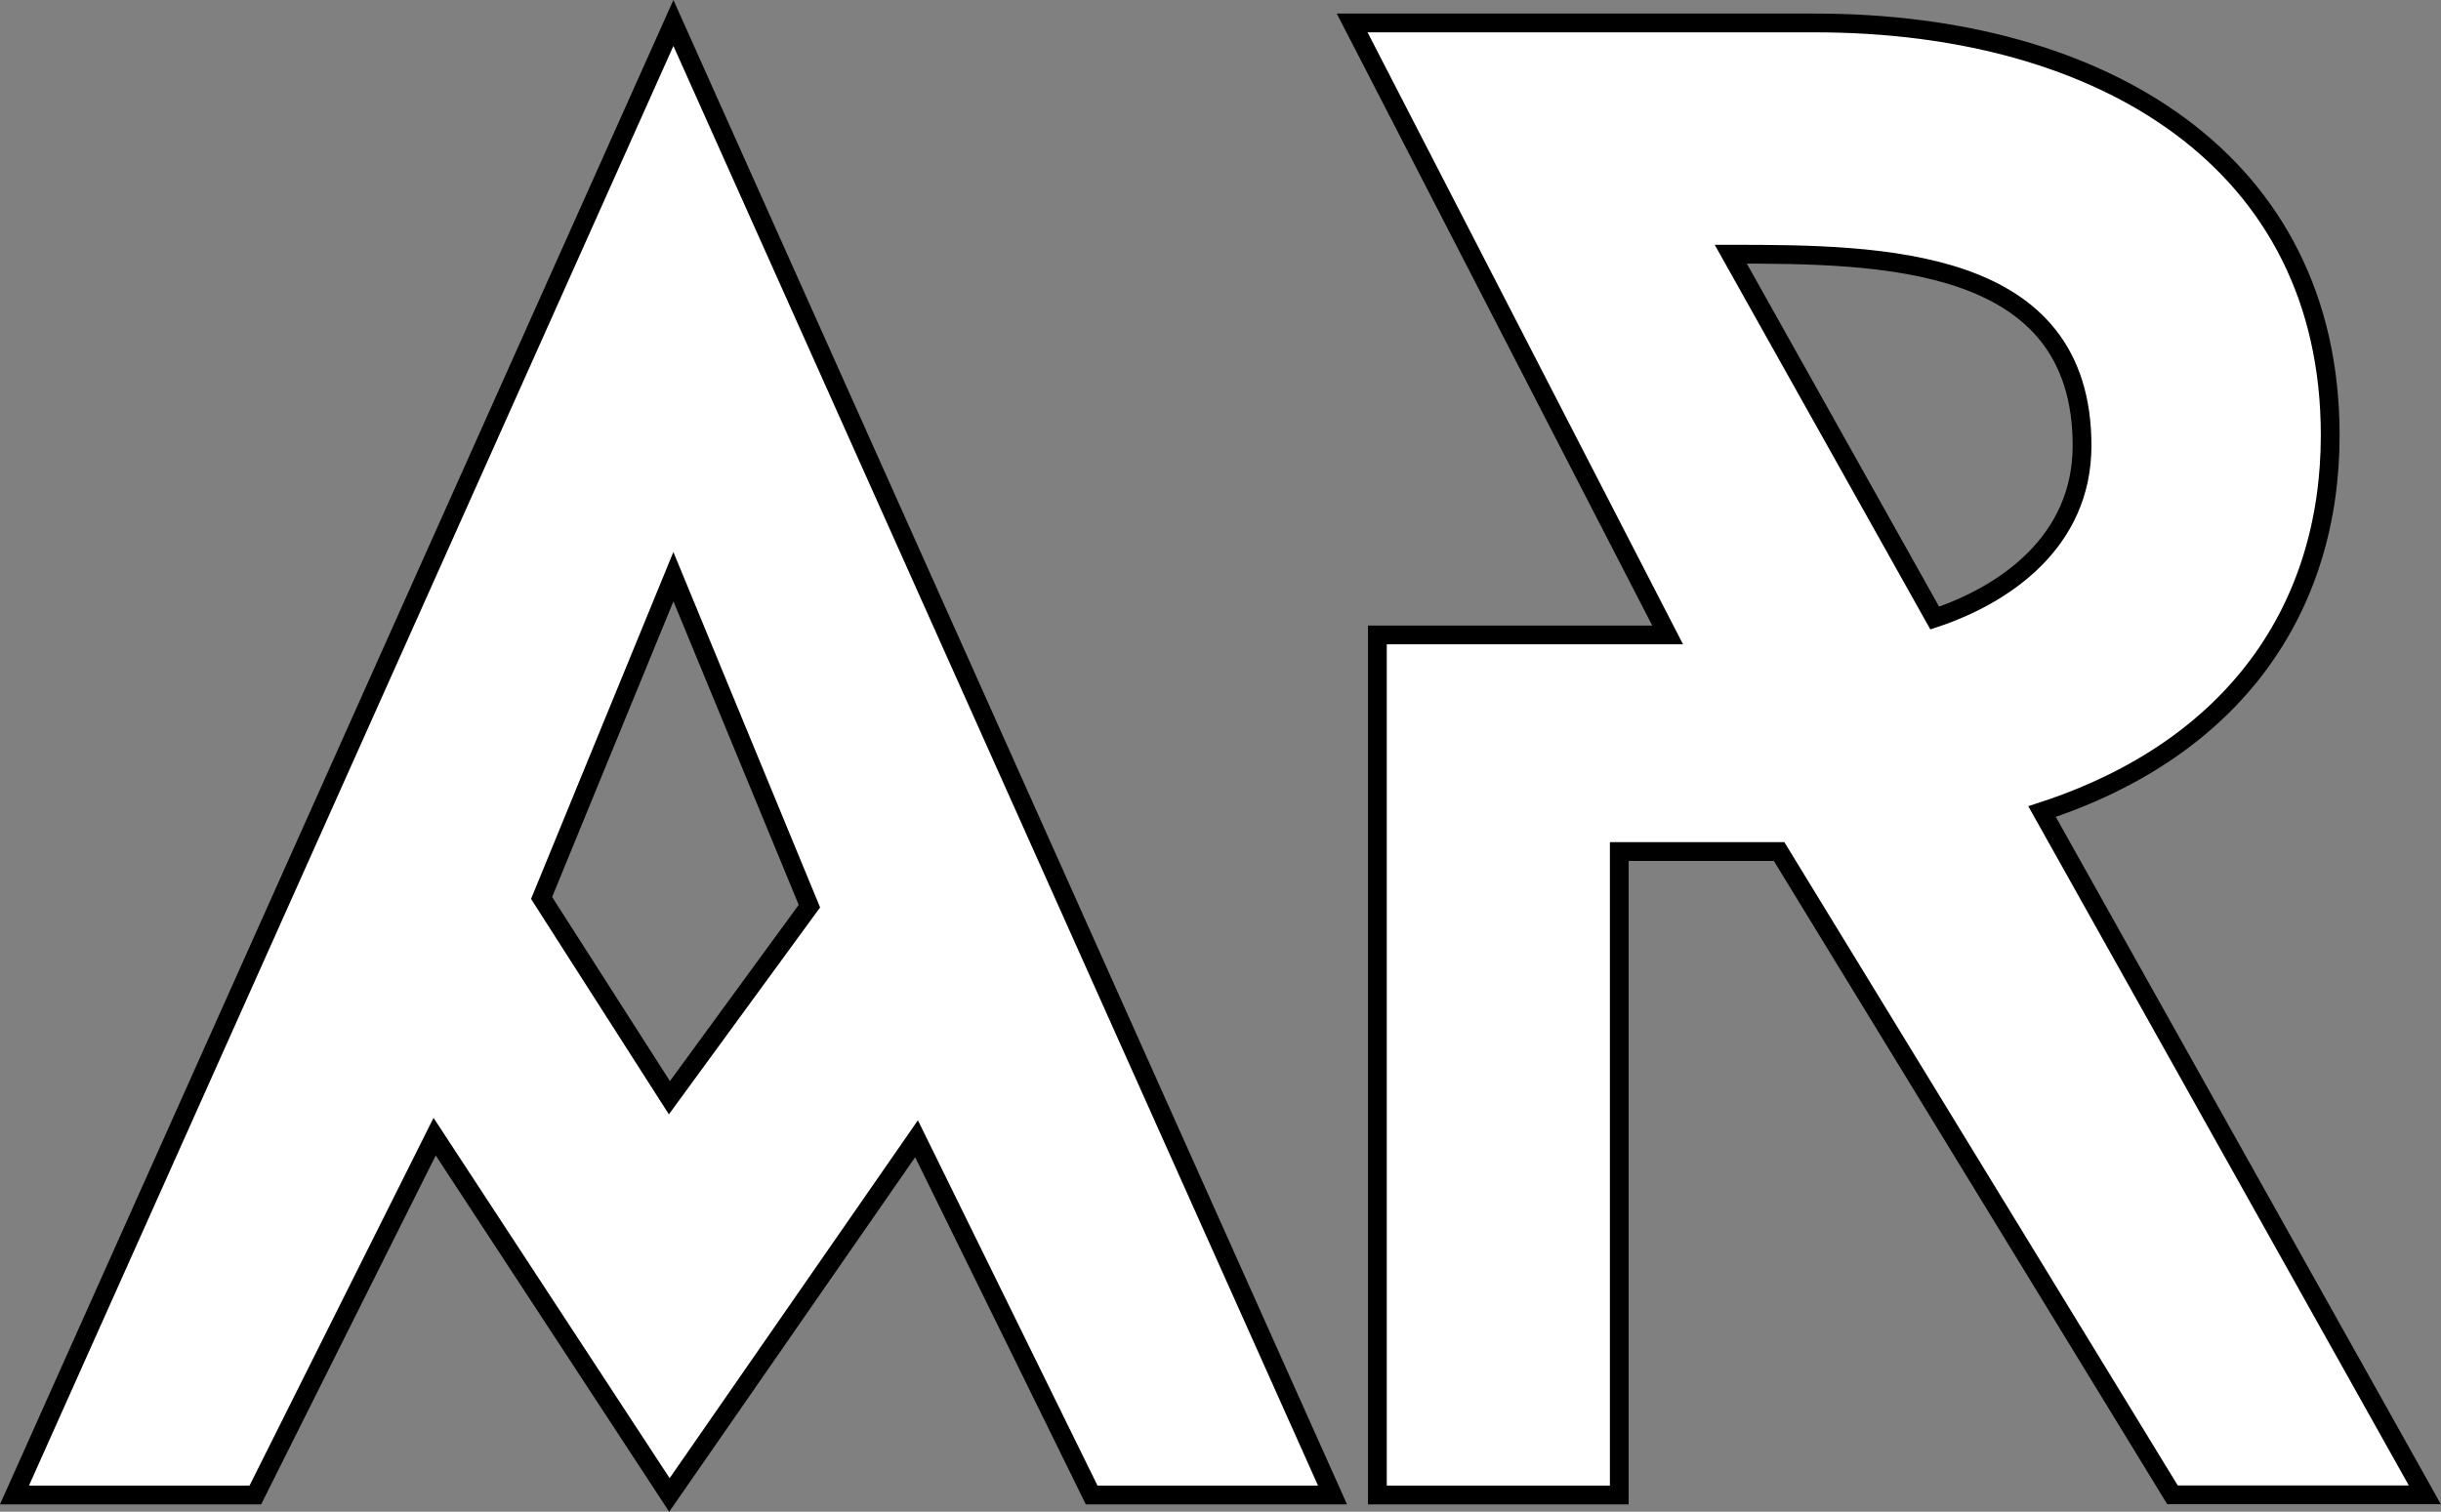 <?xml version="1.0" encoding="UTF-8" standalone="no"?>
<svg
   xmlns:dc="http://purl.org/dc/elements/1.1/"
   xmlns:cc="http://creativecommons.org/ns#"
   xmlns:rdf="http://www.w3.org/1999/02/22-rdf-syntax-ns#"
   xmlns:svg="http://www.w3.org/2000/svg"
   xmlns="http://www.w3.org/2000/svg"
   xmlns:sodipodi="http://sodipodi.sourceforge.net/DTD/sodipodi-0.dtd"
   xmlns:inkscape="http://www.inkscape.org/namespaces/inkscape"
   id="svg8"
   version="1.1"
   viewBox="0 0 68.792 42.616"
   height="42.616mm"
   width="68.792mm"
   sodipodi:docname="favicon.svg"
   inkscape:version="0.92.4 (5da689c313, 2019-01-14)">
  <rect x="0" y="0" width="68.792" height="42.616" fill="#808080" stroke="none"/>
  <sodipodi:namedview
     pagecolor="#bfbfbf"
     bordercolor="#666666"
     borderopacity="1"
     objecttolerance="10"
     gridtolerance="10"
     guidetolerance="10"
     inkscape:pageopacity="0"
     inkscape:pageshadow="2"
     inkscape:window-width="1920"
     inkscape:window-height="1001"
     id="namedview17"
     showgrid="false"
     inkscape:zoom="3.363861"
     inkscape:cx="158.60755"
     inkscape:cy="65.601671"
     inkscape:window-x="-9"
     inkscape:window-y="-9"
     inkscape:window-maximized="1"
     inkscape:current-layer="svg8"
     showguides="true"
     inkscape:guide-bbox="true" />
  <defs
     id="defs2" />
  <flowRoot
     xml:space="preserve"
     id="flowRoot3722"
     style="font-style:normal;font-variant:normal;font-weight:normal;font-stretch:normal;font-size:40px;line-height:1.25;font-family:Neptune;-inkscape-font-specification:Neptune;letter-spacing:0px;word-spacing:0px;fill:#000000;fill-opacity:1;stroke:none"
     transform="matrix(0.265,0,0,0.265,65.675,23.062)"><flowRegion
       id="flowRegion3724"
       style="font-style:normal;font-variant:normal;font-weight:normal;font-stretch:normal;font-family:Neptune;-inkscape-font-specification:Neptune"><rect
         id="rect3726"
         width="340.085"
         height="143.882"
         x="22.593"
         y="17.837"
         style="font-style:normal;font-variant:normal;font-weight:normal;font-stretch:normal;font-family:Neptune;-inkscape-font-specification:Neptune" /></flowRegion><flowPara
       id="flowPara3728" /></flowRoot>  <g
     id="g30"
     transform="matrix(4.901,0,0,4.901,0.408,0.647)"
     style="stroke:#000000;stroke-width:0.108">
    <path
       d="m 3.766,8.467 1.421,-2.049 1.007,2.049 H 7.579 L 3.789,0 0,8.467 H 1.385 L 2.416,6.406 Z m 0,-2.285 L 3.031,5.033 3.789,3.185 4.571,5.08 Z"
       style="font-style:normal;font-variant:normal;font-weight:normal;font-stretch:normal;font-size:6.35px;line-height:0;font-family:Neptune;-inkscape-font-specification:'Neptune, Normal';font-variant-ligatures:normal;font-variant-caps:normal;font-variant-numeric:normal;font-feature-settings:normal;text-align:center;letter-spacing:-0.794px;word-spacing:0px;writing-mode:lr-tb;text-anchor:middle;fill:#ffffff;fill-opacity:1;stroke:#000000;stroke-width:0.108"
       id="path15"
       inkscape:connector-curvature="0" />
    <path
       d="m 9.869,1.33 c 0.871,0 2.02,0.012 2.02,1.101 0,0.556 -0.448,0.859 -0.847,0.992 z m 2.54,7.136 c 0,0 1.451,0 1.451,0 L 11.659,4.536 C 12.772,4.173 13.316,3.362 13.316,2.371 13.316,0.798 12.01,-1.115141e-7 10.353,-1.115141e-7 H 7.692 L 9.506,3.52 H 7.837 c 0,0 0,1.222 0,1.246 v 3.701 c 0.012,0 1.391,0 1.391,0 V 4.766 c 0,0 0.919,0 0.919,0 z"
       style="font-style:normal;font-variant:normal;font-weight:normal;font-stretch:normal;font-size:6.35px;line-height:0;font-family:Neptune;-inkscape-font-specification:'Neptune, Normal';font-variant-ligatures:normal;font-variant-caps:normal;font-variant-numeric:normal;font-feature-settings:normal;text-align:center;letter-spacing:-0.794px;word-spacing:0px;writing-mode:lr-tb;text-anchor:middle;fill:#ffffff;fill-opacity:1;stroke:#000000;stroke-width:0.108"
       id="path17"
       inkscape:connector-curvature="0" />
  </g>
</svg>
